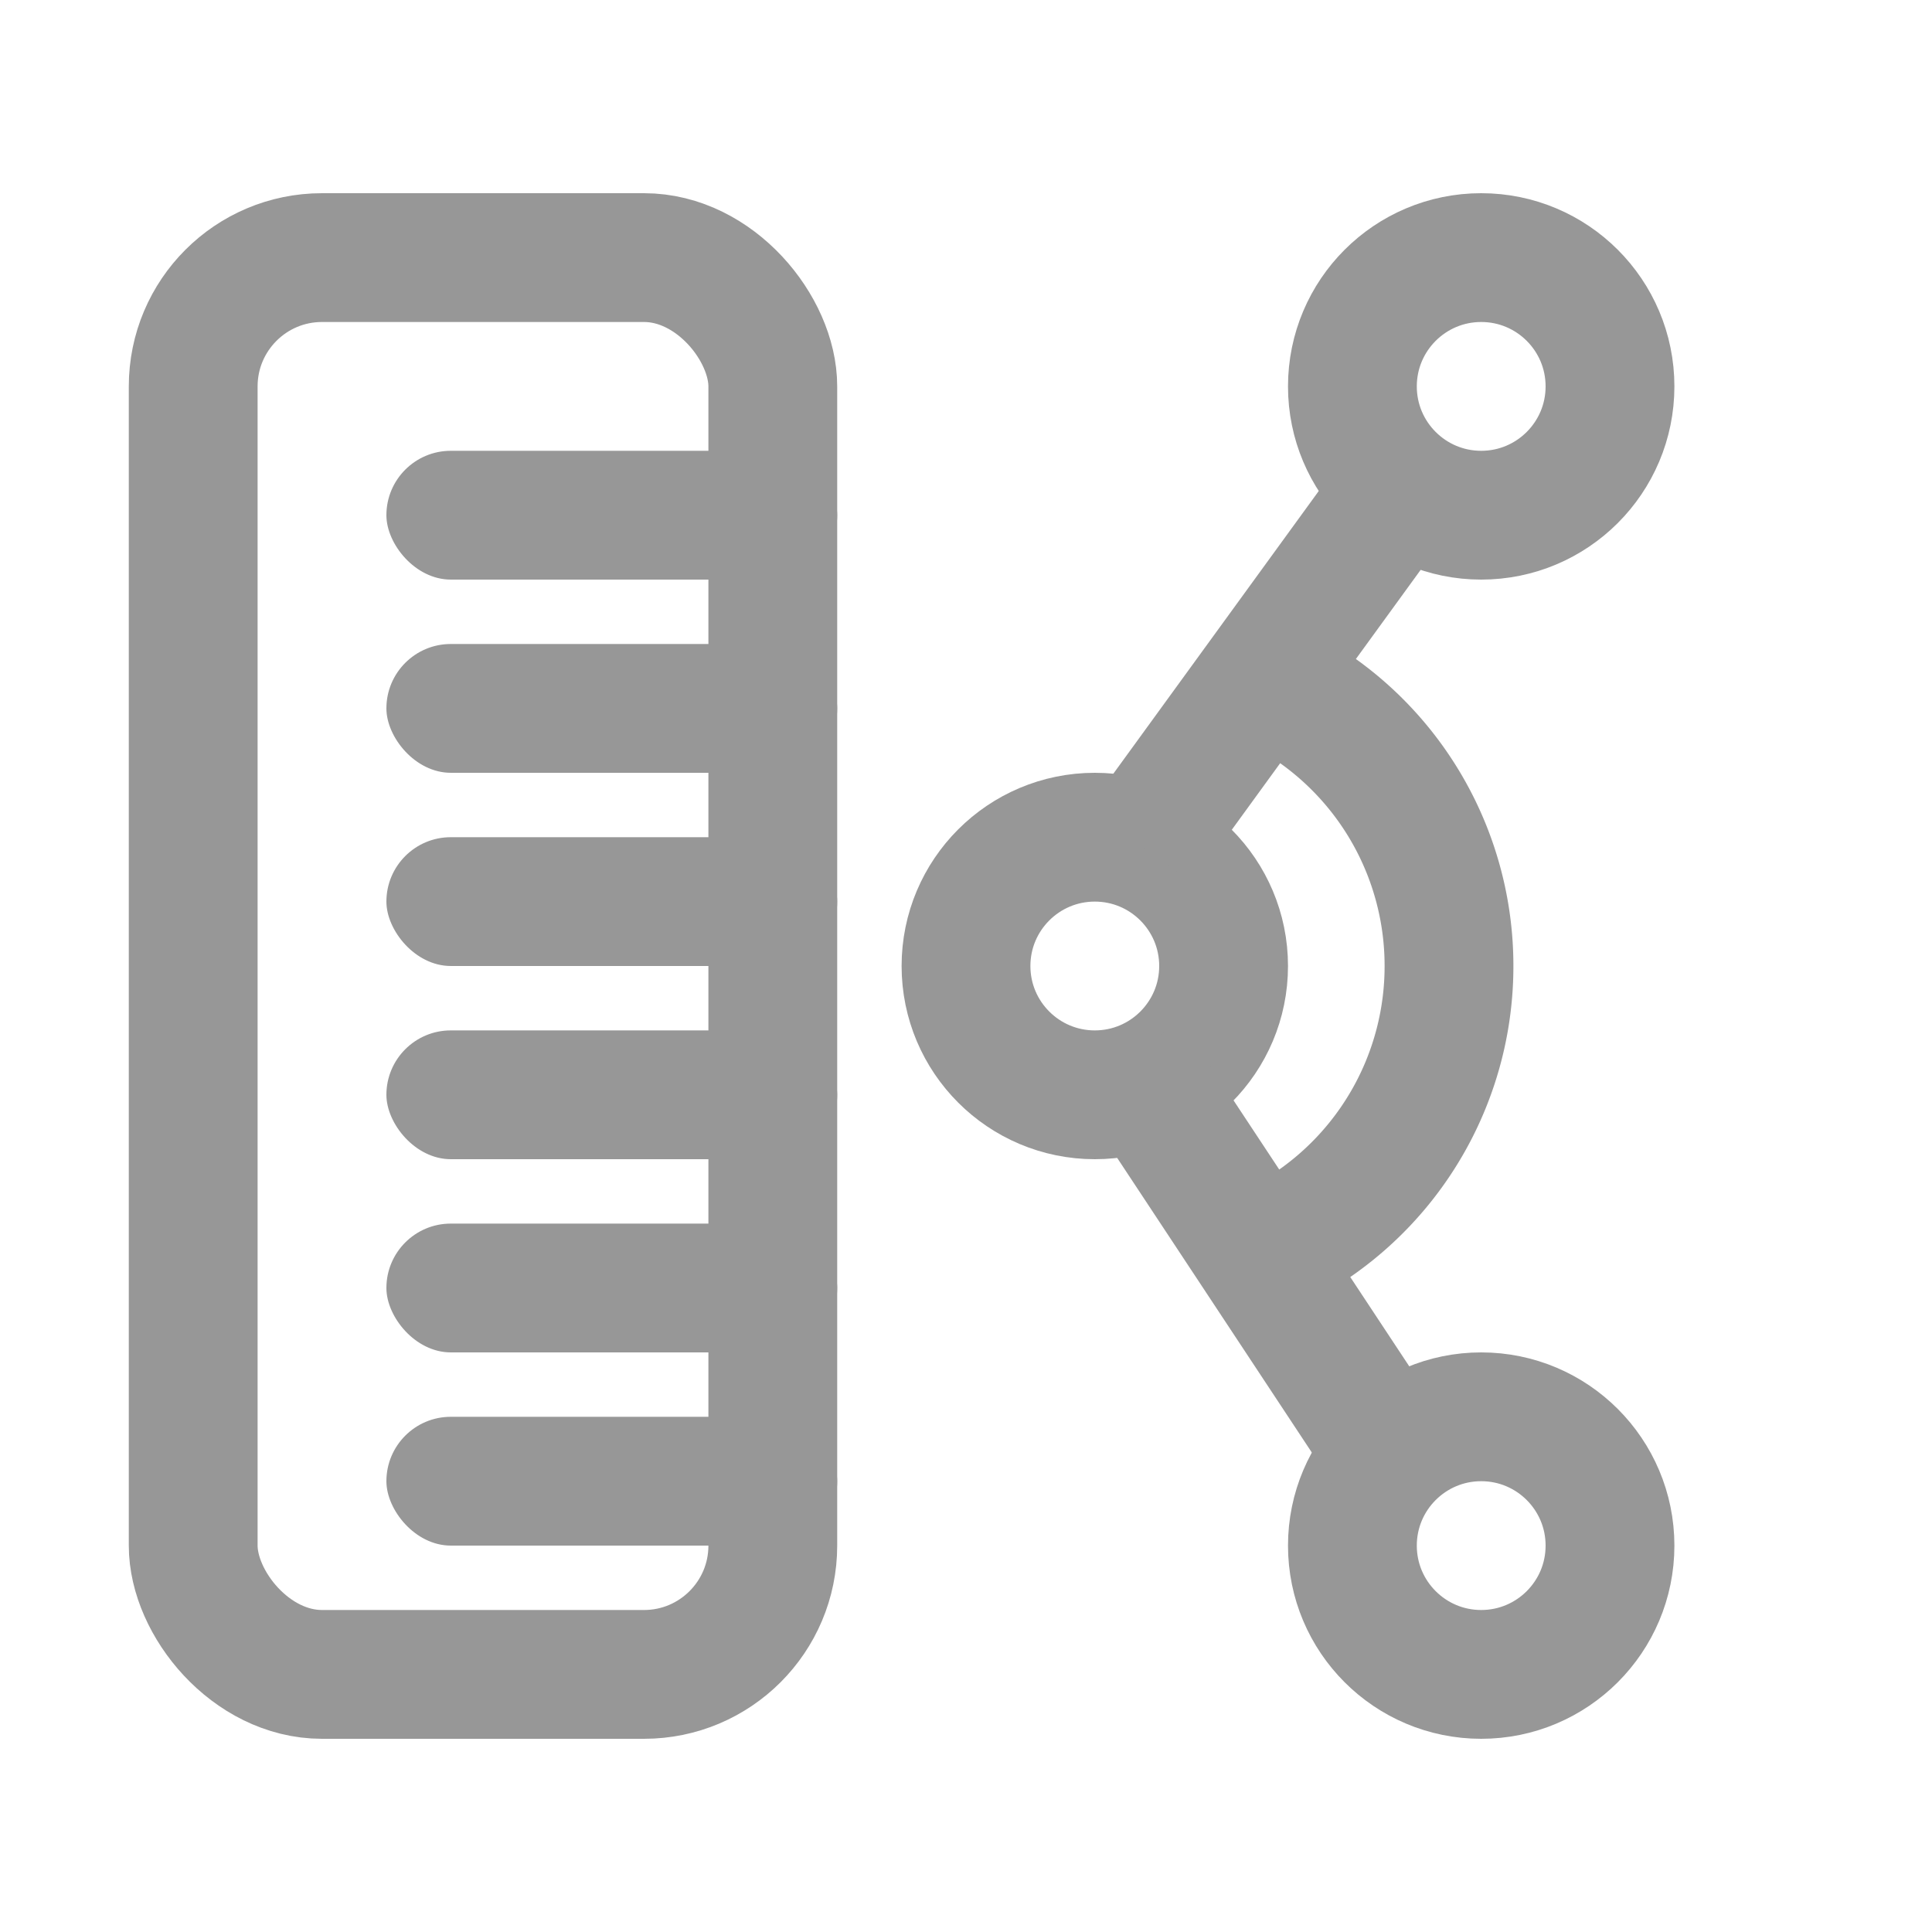<svg xmlns="http://www.w3.org/2000/svg" width="30" height="30" viewBox="0 0 30 30">
    <g fill="none" fill-rule="evenodd">
        <g fill="#979797" transform="translate(6 7)">
            <rect width="7" height="2" rx="1"/>
            <rect width="7" height="2" y="6" rx="1"/>
            <rect width="7" height="2" y="12" rx="1"/>
            <rect width="7" height="2" y="3" rx="1"/>
            <rect width="7" height="2" y="9" rx="1"/>
            <rect width="7" height="2" y="15" rx="1"/>
        </g>
        <g stroke="#979797" stroke-width="2" transform="translate(3 3)">
            <rect width="9" height="22" y="1" rx="2"/>
            <circle cx="20" cy="3" r="2"/>
            <circle cx="20" cy="21" r="2"/>
            <circle cx="14" cy="12" r="2"/>
            <path d="M17.219 16.125A4.863 4.863 0 0 0 19.5 12a4.863 4.863 0 0 0-2.275-4.12M18.87 20.011l-4.365-6.607M14.713 10.13l4.444-6.116"/>
        </g>
    </g>
</svg>
